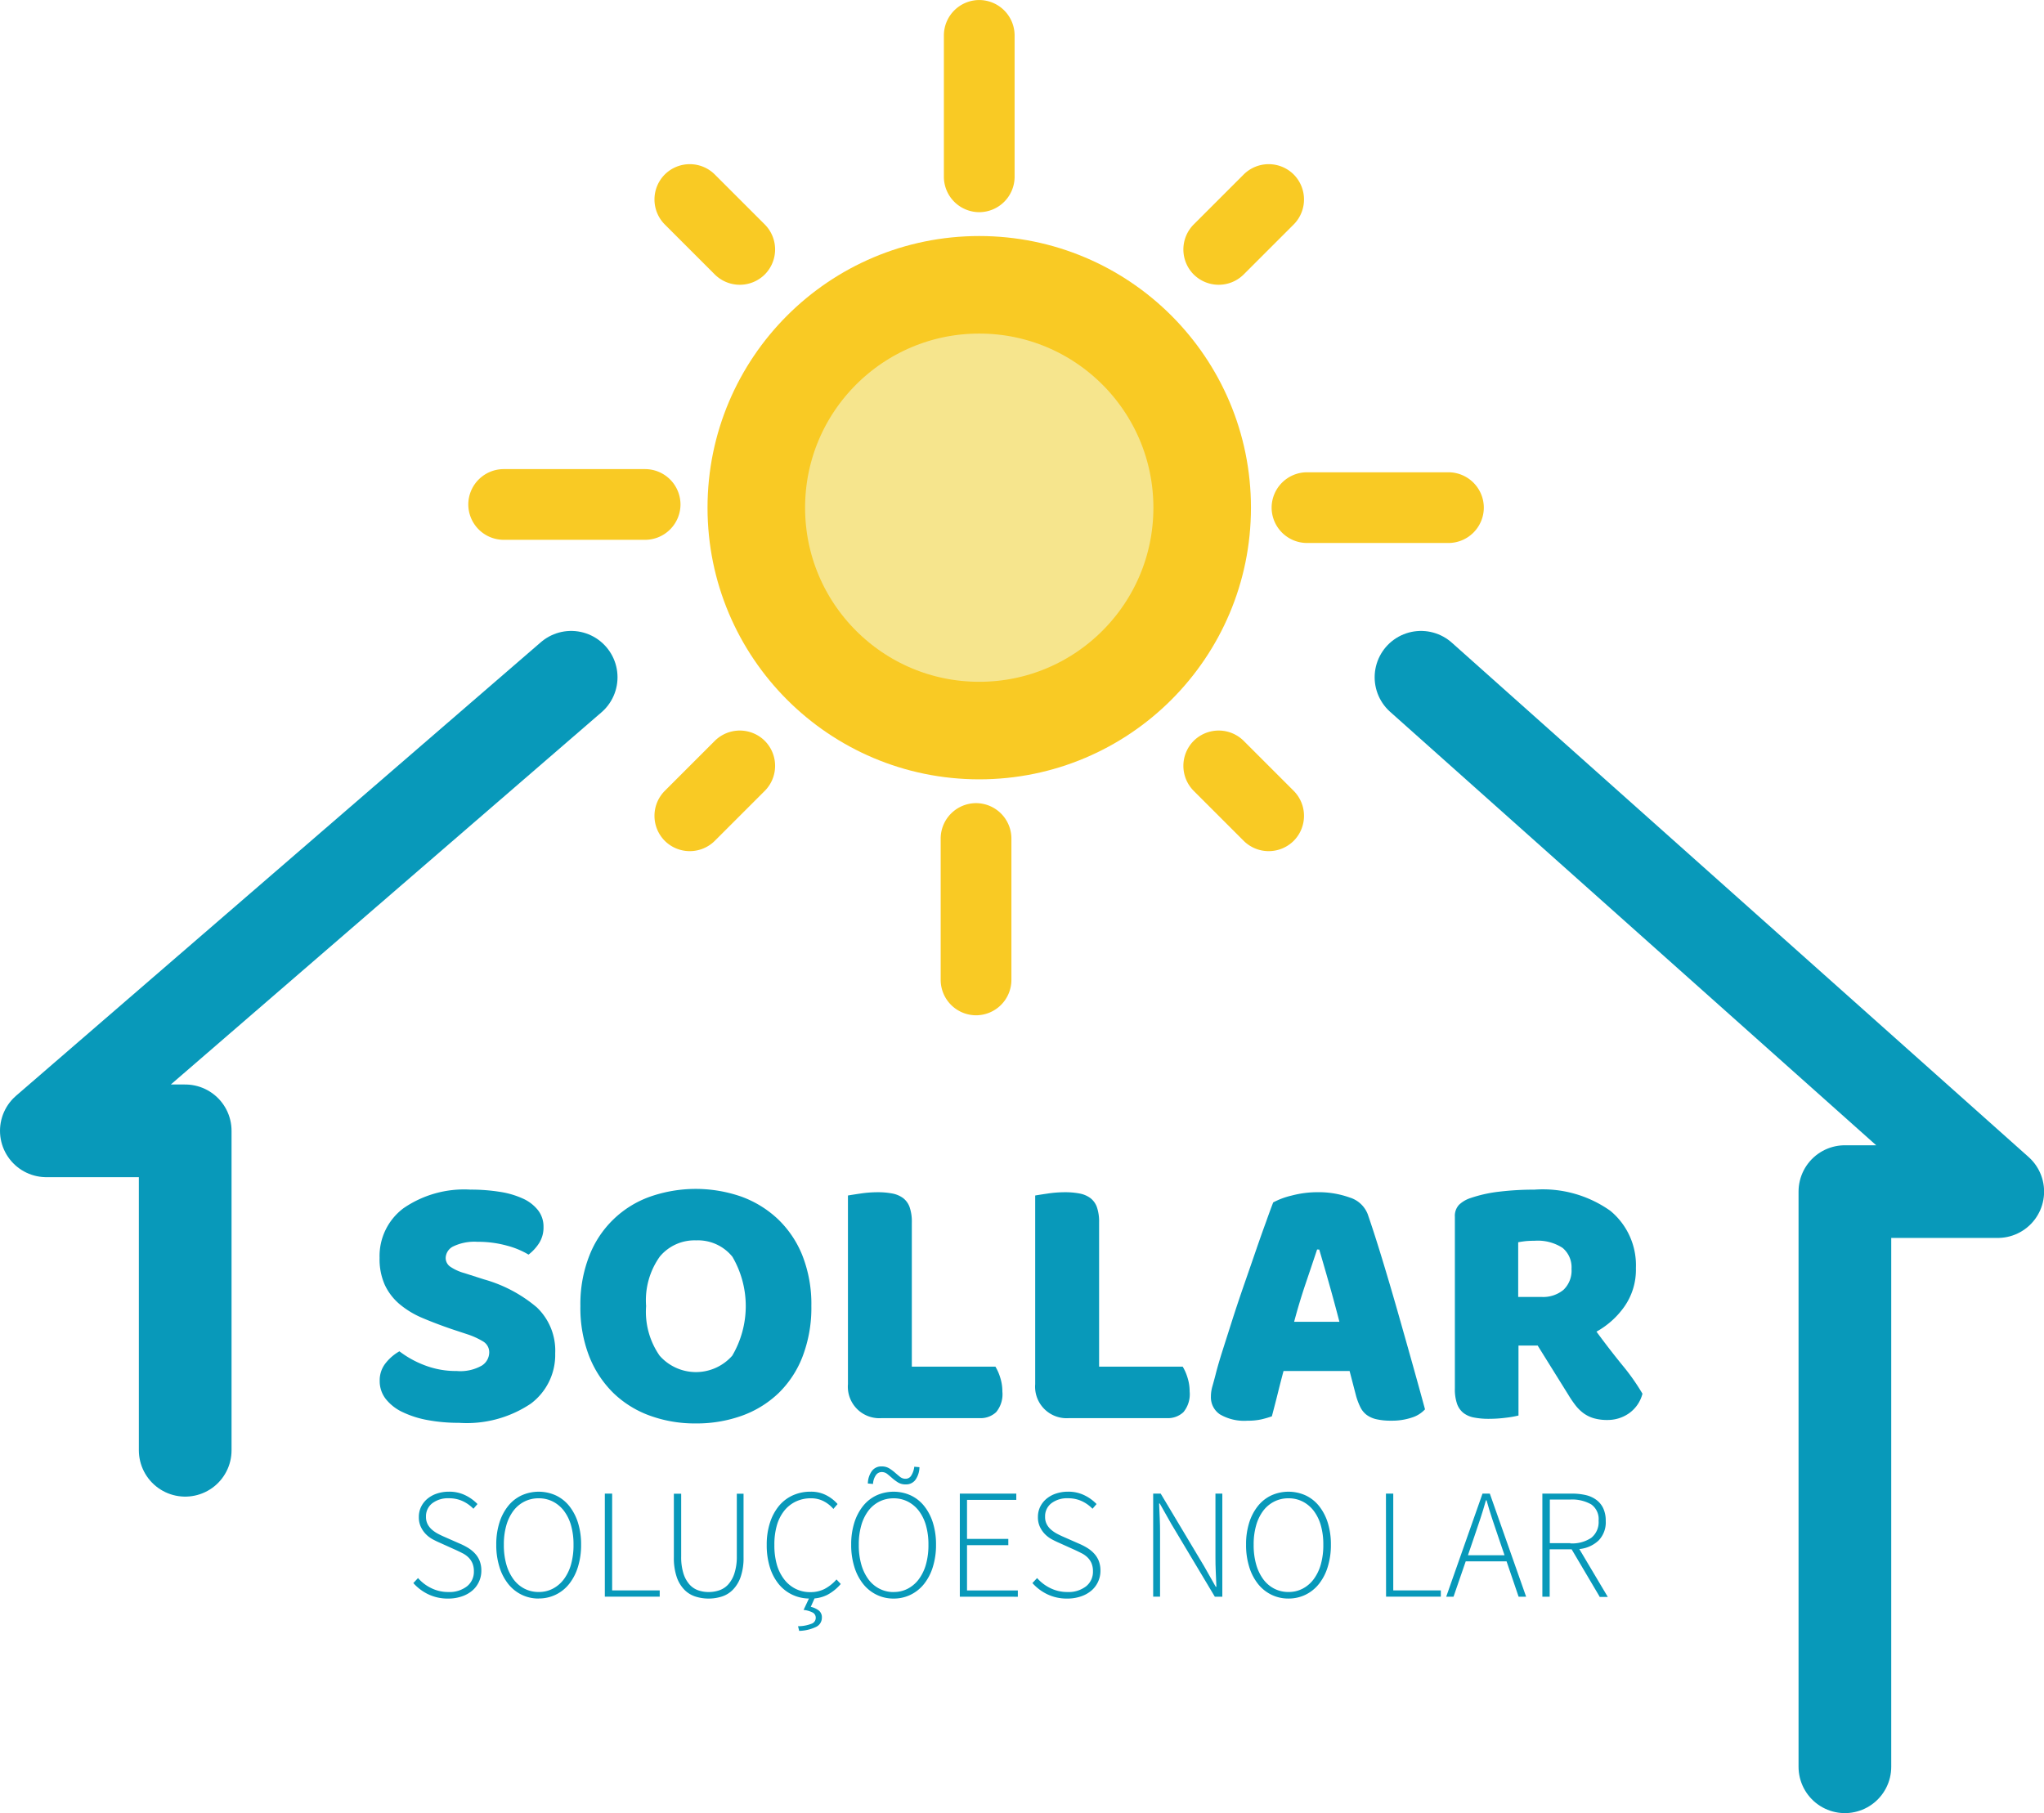<svg xmlns="http://www.w3.org/2000/svg" width="83.8" height="74.351" viewBox="0 0 83.8 74.351"><defs><style>.marca-sollar-a{fill:none;}.marca-sollar-a,.marca-sollar-b{stroke:#0899ba;stroke-width:3.8px;}.marca-sollar-a,.marca-sollar-b,.marca-sollar-d{stroke-linecap:round;stroke-linejoin:round;stroke-miterlimit:10;}.marca-sollar-b{fill:rgba(15,255,255,0);}.marca-sollar-c{fill:#0899ba;}.marca-sollar-d{fill:#f6e58d;stroke:#f9ca24;stroke-width:4px;}.marca-sollar-e{fill:#f9ca24;}</style></defs><g transform="translate(-450.1 -38.621)"><g transform="translate(452 38.621)"><path class="marca-sollar-a" d="M49.563,119.838v-13.1H43.87l21.517-18.6" transform="translate(-43.87 -60.365)"/><path class="marca-sollar-b" d="M122.954,88.138,146.6,109.23h-6.267v23.587" transform="translate(-66.596 -60.365)"/><path class="marca-sollar-c" d="M65.993,123.341q-.658-.226-1.2-.457a3.655,3.655,0,0,1-.928-.562,2.323,2.323,0,0,1-.606-.786,2.581,2.581,0,0,1-.217-1.115,2.448,2.448,0,0,1,.98-2.035,4.38,4.38,0,0,1,2.746-.763,7.491,7.491,0,0,1,1.2.09,3.567,3.567,0,0,1,.95.277,1.65,1.65,0,0,1,.621.479,1.087,1.087,0,0,1,.224.681,1.2,1.2,0,0,1-.18.666,1.856,1.856,0,0,1-.434.472,3.382,3.382,0,0,0-.883-.367,4.428,4.428,0,0,0-1.212-.158,2,2,0,0,0-.988.187.546.546,0,0,0-.314.471.436.436,0,0,0,.195.367,1.984,1.984,0,0,0,.584.262l.793.254a5.745,5.745,0,0,1,2.162,1.145,2.447,2.447,0,0,1,.756,1.893,2.492,2.492,0,0,1-1,2.058,4.711,4.711,0,0,1-2.948.786,6.915,6.915,0,0,1-1.279-.112,4.05,4.05,0,0,1-1.033-.329,1.908,1.908,0,0,1-.688-.539,1.185,1.185,0,0,1-.247-.741,1.122,1.122,0,0,1,.254-.74,1.941,1.941,0,0,1,.554-.472,4.057,4.057,0,0,0,1.025.569,3.56,3.56,0,0,0,1.324.239,1.777,1.777,0,0,0,1.033-.224.647.647,0,0,0,.3-.524.515.515,0,0,0-.239-.457,3.151,3.151,0,0,0-.673-.306Z" transform="translate(-49.38 -68.839)"/><path class="marca-sollar-c" d="M74.595,122.385a5.413,5.413,0,0,1,.367-2.065,4.162,4.162,0,0,1,2.5-2.424,5.68,5.68,0,0,1,3.726,0,4.344,4.344,0,0,1,1.5.92,4.232,4.232,0,0,1,1.01,1.5,5.431,5.431,0,0,1,.366,2.065,5.587,5.587,0,0,1-.359,2.072,4.186,4.186,0,0,1-.995,1.512,4.252,4.252,0,0,1-1.5.92,5.482,5.482,0,0,1-1.886.314,5.383,5.383,0,0,1-1.886-.321,4.2,4.2,0,0,1-1.5-.936,4.33,4.33,0,0,1-.988-1.512A5.465,5.465,0,0,1,74.595,122.385Zm2.694,0a3.154,3.154,0,0,0,.554,2.035,1.983,1.983,0,0,0,2.978,0,4.011,4.011,0,0,0,.007-4.055,1.815,1.815,0,0,0-1.489-.673,1.85,1.85,0,0,0-1.489.666A3.088,3.088,0,0,0,77.289,122.385Z" transform="translate(-52.7 -68.827)"/><path class="marca-sollar-c" d="M91.379,127.035a1.292,1.292,0,0,1-1.392-1.392v-7.737c.11-.019.284-.047.524-.082a4.775,4.775,0,0,1,.688-.052,3.13,3.13,0,0,1,.606.052,1.079,1.079,0,0,1,.442.187.81.81,0,0,1,.269.373,1.83,1.83,0,0,1,.09.629v5.911h3.427a1.965,1.965,0,0,1,.195.442,1.855,1.855,0,0,1,.09.577,1.152,1.152,0,0,1-.254.846.929.929,0,0,1-.673.247H91.379Z" transform="translate(-57.123 -68.881)"/><path class="marca-sollar-c" d="M102.152,127.035a1.292,1.292,0,0,1-1.392-1.392v-7.737c.11-.019.284-.047.524-.082a4.78,4.78,0,0,1,.689-.052,3.122,3.122,0,0,1,.606.052,1.078,1.078,0,0,1,.442.187.81.81,0,0,1,.269.373,1.831,1.831,0,0,1,.09.629v5.911h3.427a1.934,1.934,0,0,1,.195.442,1.855,1.855,0,0,1,.09.577,1.152,1.152,0,0,1-.254.846.928.928,0,0,1-.673.247h-4.011Z" transform="translate(-60.219 -68.881)"/><path class="marca-sollar-c" d="M113.42,118.189a3.165,3.165,0,0,1,.77-.284,4.106,4.106,0,0,1,1.04-.134,3.76,3.76,0,0,1,1.324.217,1.153,1.153,0,0,1,.74.681q.269.778.584,1.811t.629,2.132q.314,1.1.614,2.17t.523,1.893a1.235,1.235,0,0,1-.539.337,2.554,2.554,0,0,1-.852.128,2.619,2.619,0,0,1-.606-.06,1.079,1.079,0,0,1-.4-.18.892.892,0,0,1-.254-.314,2.727,2.727,0,0,1-.172-.449l-.269-1.033h-2.709c-.08.3-.16.609-.239.929s-.16.629-.239.928a3.944,3.944,0,0,1-.442.128,2.583,2.583,0,0,1-.561.052,1.966,1.966,0,0,1-1.13-.262.843.843,0,0,1-.366-.726,1.493,1.493,0,0,1,.06-.419c.04-.14.084-.3.134-.494q.1-.4.291-1t.412-1.294q.224-.695.479-1.429t.479-1.385q.224-.65.411-1.159C113.253,118.629,113.35,118.369,113.42,118.189Zm1.8,1.931q-.21.629-.471,1.4t-.471,1.564h1.856q-.209-.808-.427-1.578t-.4-1.384Z" transform="translate(-63.121 -68.881)"/><path class="marca-sollar-c" d="M127.513,124.013v2.873a4.147,4.147,0,0,1-.516.09,5.494,5.494,0,0,1-.7.045,3.118,3.118,0,0,1-.606-.053,1.016,1.016,0,0,1-.434-.187.833.833,0,0,1-.262-.373,1.822,1.822,0,0,1-.09-.629v-7.049a.66.66,0,0,1,.172-.487,1.237,1.237,0,0,1,.471-.276,5.623,5.623,0,0,1,1.182-.262,12.015,12.015,0,0,1,1.437-.082,4.782,4.782,0,0,1,3.112.868,2.893,2.893,0,0,1,1.048,2.35,2.632,2.632,0,0,1-.479,1.587,3.434,3.434,0,0,1-1.138,1.018q.539.734,1.063,1.377a8.872,8.872,0,0,1,.823,1.168,1.413,1.413,0,0,1-.547.8,1.519,1.519,0,0,1-.891.277,1.942,1.942,0,0,1-.569-.074,1.377,1.377,0,0,1-.419-.21,1.693,1.693,0,0,1-.329-.329,4.393,4.393,0,0,1-.284-.419l-1.258-2.02h-.792Zm.944-1.99a1.309,1.309,0,0,0,.9-.291,1.088,1.088,0,0,0,.33-.861,1.033,1.033,0,0,0-.367-.86,1.863,1.863,0,0,0-1.16-.291,3.407,3.407,0,0,0-.359.015c-.09.011-.19.025-.3.045v2.244h.958Z" transform="translate(-67.158 -68.838)"/><path class="marca-sollar-c" d="M66.414,139.388a1.839,1.839,0,0,1-.821-.177,1.946,1.946,0,0,1-.609-.459l.192-.205a1.712,1.712,0,0,0,.552.417,1.557,1.557,0,0,0,.686.155,1.17,1.17,0,0,0,.77-.234.757.757,0,0,0,.282-.612.834.834,0,0,0-.061-.337.765.765,0,0,0-.163-.237.989.989,0,0,0-.24-.17q-.138-.071-.292-.141l-.641-.289c-.09-.039-.186-.085-.289-.14a1.2,1.2,0,0,1-.279-.209,1.078,1.078,0,0,1-.208-.3.915.915,0,0,1-.083-.407.943.943,0,0,1,.093-.42,1.009,1.009,0,0,1,.257-.327,1.19,1.19,0,0,1,.391-.214,1.521,1.521,0,0,1,.49-.077,1.482,1.482,0,0,1,.683.151,1.75,1.75,0,0,1,.49.356l-.167.193a1.475,1.475,0,0,0-.436-.311,1.317,1.317,0,0,0-.571-.119,1.056,1.056,0,0,0-.68.205.67.67,0,0,0-.257.552.641.641,0,0,0,.071.314.788.788,0,0,0,.18.222,1.324,1.324,0,0,0,.237.161c.086.045.167.084.244.118l.641.282a2.706,2.706,0,0,1,.34.172,1.355,1.355,0,0,1,.282.224.982.982,0,0,1,.2.305,1.083,1.083,0,0,1,.074.42,1.065,1.065,0,0,1-.1.453,1.049,1.049,0,0,1-.272.359,1.3,1.3,0,0,1-.427.237A1.7,1.7,0,0,1,66.414,139.388Z" transform="translate(-49.938 -73.834)"/><path class="marca-sollar-c" d="M71.492,139.387a1.568,1.568,0,0,1-.7-.157,1.6,1.6,0,0,1-.552-.446,2.115,2.115,0,0,1-.359-.7,3.01,3.01,0,0,1-.128-.907,2.952,2.952,0,0,1,.128-.9,2.107,2.107,0,0,1,.359-.686,1.543,1.543,0,0,1,.552-.435,1.708,1.708,0,0,1,1.4,0,1.558,1.558,0,0,1,.552.435,2.107,2.107,0,0,1,.359.686,2.952,2.952,0,0,1,.128.9,3,3,0,0,1-.128.907,2.116,2.116,0,0,1-.359.7,1.569,1.569,0,0,1-1.257.6Zm0-.269a1.229,1.229,0,0,0,.584-.138,1.336,1.336,0,0,0,.453-.391,1.865,1.865,0,0,0,.291-.609,2.883,2.883,0,0,0,.1-.8,2.819,2.819,0,0,0-.1-.788,1.812,1.812,0,0,0-.291-.6,1.337,1.337,0,0,0-.453-.381,1.261,1.261,0,0,0-.584-.135,1.282,1.282,0,0,0-.587.135,1.3,1.3,0,0,0-.452.381,1.844,1.844,0,0,0-.289.6,2.819,2.819,0,0,0-.1.788,2.883,2.883,0,0,0,.1.8,1.906,1.906,0,0,0,.289.609,1.3,1.3,0,0,0,.452.391A1.252,1.252,0,0,0,71.492,139.118Z" transform="translate(-51.307 -73.834)"/><path class="marca-sollar-c" d="M76,135.115h.3v3.969h1.95v.257H76Z" transform="translate(-53.103 -73.865)"/><path class="marca-sollar-c" d="M81.387,139.419a1.75,1.75,0,0,1-.526-.081,1.1,1.1,0,0,1-.455-.276,1.384,1.384,0,0,1-.317-.522,2.427,2.427,0,0,1-.119-.821v-2.6h.3v2.571a2.248,2.248,0,0,0,.093.7,1.245,1.245,0,0,0,.247.45.865.865,0,0,0,.356.24,1.284,1.284,0,0,0,.427.071,1.341,1.341,0,0,0,.439-.071.874.874,0,0,0,.366-.24,1.251,1.251,0,0,0,.253-.45,2.181,2.181,0,0,0,.1-.7v-2.571h.276v2.6a2.369,2.369,0,0,1-.122.821,1.4,1.4,0,0,1-.321.522,1.1,1.1,0,0,1-.455.276A1.774,1.774,0,0,1,81.387,139.419Z" transform="translate(-54.243 -73.865)"/><path class="marca-sollar-c" d="M87.085,139.387a1.655,1.655,0,0,1-.718-.155,1.6,1.6,0,0,1-.562-.439,2.05,2.05,0,0,1-.363-.693,3.036,3.036,0,0,1-.128-.914,2.915,2.915,0,0,1,.132-.905,2.072,2.072,0,0,1,.368-.69,1.58,1.58,0,0,1,.568-.435,1.737,1.737,0,0,1,.735-.151,1.348,1.348,0,0,1,.654.154,1.557,1.557,0,0,1,.448.353l-.172.2a1.33,1.33,0,0,0-.4-.317,1.118,1.118,0,0,0-.519-.119,1.416,1.416,0,0,0-.625.135,1.36,1.36,0,0,0-.475.381,1.735,1.735,0,0,0-.3.6,2.846,2.846,0,0,0-.1.8,2.881,2.881,0,0,0,.1.8,1.81,1.81,0,0,0,.3.606,1.352,1.352,0,0,0,.465.388,1.325,1.325,0,0,0,.612.138,1.26,1.26,0,0,0,.583-.132,1.707,1.707,0,0,0,.487-.388l.174.186a1.886,1.886,0,0,1-.546.443A1.468,1.468,0,0,1,87.085,139.387Zm-.487,1.135a1.527,1.527,0,0,0,.571-.109.255.255,0,0,0,.155-.231.24.24,0,0,0-.115-.215,1.014,1.014,0,0,0-.384-.113l.262-.557h.225l-.192.43a.854.854,0,0,1,.33.151.35.35,0,0,1,.125.291.414.414,0,0,1-.238.381,1.706,1.706,0,0,1-.692.163Z" transform="translate(-55.78 -73.834)"/><path class="marca-sollar-c" d="M91.913,138.967a1.562,1.562,0,0,1-.7-.158,1.59,1.59,0,0,1-.552-.446,2.116,2.116,0,0,1-.359-.7,3.01,3.01,0,0,1-.128-.907,2.952,2.952,0,0,1,.128-.9,2.107,2.107,0,0,1,.359-.686,1.548,1.548,0,0,1,.552-.435,1.706,1.706,0,0,1,1.4,0,1.552,1.552,0,0,1,.552.435,2.106,2.106,0,0,1,.359.686,2.952,2.952,0,0,1,.128.9,3,3,0,0,1-.128.907,2.116,2.116,0,0,1-.359.7,1.6,1.6,0,0,1-.552.446A1.577,1.577,0,0,1,91.913,138.967Zm0-.269a1.227,1.227,0,0,0,.584-.138,1.337,1.337,0,0,0,.453-.391,1.865,1.865,0,0,0,.291-.609,2.883,2.883,0,0,0,.1-.8,2.819,2.819,0,0,0-.1-.788,1.812,1.812,0,0,0-.291-.6,1.337,1.337,0,0,0-.453-.381,1.261,1.261,0,0,0-.584-.135,1.28,1.28,0,0,0-.586.135,1.3,1.3,0,0,0-.453.381,1.828,1.828,0,0,0-.288.6,2.792,2.792,0,0,0-.1.788,2.856,2.856,0,0,0,.1.8,1.905,1.905,0,0,0,.288.609,1.3,1.3,0,0,0,.453.391A1.247,1.247,0,0,0,91.913,138.7Zm.495-4.413a.582.582,0,0,1-.314-.08,1.791,1.791,0,0,1-.234-.173q-.106-.093-.205-.173a.36.36,0,0,0-.234-.08.286.286,0,0,0-.237.132.687.687,0,0,0-.115.356l-.212-.019a.909.909,0,0,1,.157-.5.472.472,0,0,1,.407-.2.579.579,0,0,1,.314.08,1.851,1.851,0,0,1,.234.173c.071.062.138.12.205.173a.36.36,0,0,0,.234.08.269.269,0,0,0,.231-.135.865.865,0,0,0,.122-.359l.212.019a.925.925,0,0,1-.157.507A.469.469,0,0,1,92.408,134.285Z" transform="translate(-57.177 -73.413)"/><path class="marca-sollar-c" d="M96.422,135.115h2.315v.256h-2.02v1.6H98.41v.257H96.717v1.859H98.8v.257H96.422Z" transform="translate(-58.971 -73.865)"/><path class="marca-sollar-c" d="M102.028,139.388a1.839,1.839,0,0,1-.821-.177,1.943,1.943,0,0,1-.609-.459l.192-.205a1.728,1.728,0,0,0,.552.417,1.557,1.557,0,0,0,.686.155,1.169,1.169,0,0,0,.77-.234.757.757,0,0,0,.282-.612.833.833,0,0,0-.061-.337.766.766,0,0,0-.163-.237.993.993,0,0,0-.241-.17c-.092-.047-.19-.094-.291-.141l-.641-.289c-.09-.039-.186-.085-.288-.14a1.207,1.207,0,0,1-.279-.209,1.08,1.08,0,0,1-.209-.3.915.915,0,0,1-.083-.407.943.943,0,0,1,.093-.42,1.009,1.009,0,0,1,.257-.327,1.183,1.183,0,0,1,.391-.214,1.521,1.521,0,0,1,.49-.077,1.482,1.482,0,0,1,.683.151,1.74,1.74,0,0,1,.49.356l-.166.193a1.475,1.475,0,0,0-.436-.311,1.315,1.315,0,0,0-.571-.119,1.056,1.056,0,0,0-.68.205.67.67,0,0,0-.257.552.634.634,0,0,0,.071.314.764.764,0,0,0,.18.222,1.323,1.323,0,0,0,.237.161c.086.045.166.084.244.118l.641.282a2.755,2.755,0,0,1,.34.172,1.355,1.355,0,0,1,.282.224,1.008,1.008,0,0,1,.2.305,1.1,1.1,0,0,1,.074.42,1.055,1.055,0,0,1-.1.453,1.041,1.041,0,0,1-.272.359,1.287,1.287,0,0,1-.427.237A1.7,1.7,0,0,1,102.028,139.388Z" transform="translate(-60.171 -73.834)"/><path class="marca-sollar-c" d="M107.546,135.115h.308l1.783,2.982.475.84h.026c-.009-.205-.016-.41-.026-.615s-.013-.41-.013-.616v-2.591h.282v4.227h-.308l-1.783-2.982-.475-.841h-.026c.009.205.017.4.026.6s.013.395.013.6v2.623h-.282Z" transform="translate(-62.168 -73.865)"/><path class="marca-sollar-c" d="M114.629,139.387a1.563,1.563,0,0,1-.7-.157,1.59,1.59,0,0,1-.552-.446,2.115,2.115,0,0,1-.359-.7,3.01,3.01,0,0,1-.128-.907,2.952,2.952,0,0,1,.128-.9,2.107,2.107,0,0,1,.359-.686,1.549,1.549,0,0,1,.552-.435,1.706,1.706,0,0,1,1.4,0,1.552,1.552,0,0,1,.552.435,2.106,2.106,0,0,1,.359.686,2.951,2.951,0,0,1,.128.9,3,3,0,0,1-.128.907,2.115,2.115,0,0,1-.359.7,1.6,1.6,0,0,1-.552.446A1.58,1.58,0,0,1,114.629,139.387Zm0-.269a1.227,1.227,0,0,0,.584-.138,1.336,1.336,0,0,0,.453-.391,1.865,1.865,0,0,0,.291-.609,2.883,2.883,0,0,0,.1-.8,2.819,2.819,0,0,0-.1-.788,1.812,1.812,0,0,0-.291-.6,1.337,1.337,0,0,0-.453-.381,1.261,1.261,0,0,0-.584-.135,1.279,1.279,0,0,0-.586.135,1.3,1.3,0,0,0-.453.381,1.829,1.829,0,0,0-.288.6,2.793,2.793,0,0,0-.1.788,2.856,2.856,0,0,0,.1.8,1.9,1.9,0,0,0,.288.609,1.3,1.3,0,0,0,.453.391A1.247,1.247,0,0,0,114.629,139.118Z" transform="translate(-63.704 -73.834)"/><path class="marca-sollar-c" d="M120.938,135.115h.3v3.969h1.95v.257h-2.245Z" transform="translate(-66.017 -73.865)"/><path class="marca-sollar-c" d="M126.881,137.892h-1.674l-.5,1.45h-.3l1.488-4.227h.3l1.488,4.227h-.308Zm-.083-.25-.269-.789c-.086-.252-.167-.493-.244-.725s-.152-.477-.224-.738h-.026q-.109.391-.224.738c-.077.231-.159.472-.244.725l-.269.789Z" transform="translate(-67.015 -73.865)"/><path class="marca-sollar-c" d="M132.287,139.342l-1.148-1.943h-.9v1.943h-.3v-4.227h1.212a2.475,2.475,0,0,1,.571.061,1.177,1.177,0,0,1,.436.2.914.914,0,0,1,.279.346,1.2,1.2,0,0,1,.1.513,1.066,1.066,0,0,1-.291.8,1.322,1.322,0,0,1-.792.353l1.167,1.963h-.341Zm-1.206-2.187a1.4,1.4,0,0,0,.863-.227.821.821,0,0,0,.3-.7.738.738,0,0,0-.3-.67,1.579,1.579,0,0,0-.859-.2h-.84v1.789h.84Z" transform="translate(-68.605 -73.865)"/><circle class="marca-sollar-d" cx="9.14" cy="9.14" r="9.14" transform="translate(29.107 11.679)"/><path class="marca-sollar-e" d="M96.771,104.082h0a1.455,1.455,0,0,1-1.45-1.45v-5.8a1.455,1.455,0,0,1,1.45-1.45h0a1.455,1.455,0,0,1,1.45,1.45v5.8A1.454,1.454,0,0,1,96.771,104.082Z" transform="translate(-58.655 -62.447)"/><path class="marca-sollar-e" d="M96.955,57.867h0a1.455,1.455,0,0,1-1.45-1.45v-5.8a1.455,1.455,0,0,1,1.45-1.45h0a1.455,1.455,0,0,1,1.45,1.45v5.8A1.455,1.455,0,0,1,96.955,57.867Z" transform="translate(-58.708 -49.166)"/><path class="marca-sollar-e" d="M123.06,77.793h0a1.455,1.455,0,0,1-1.45,1.45h-5.8a1.455,1.455,0,0,1-1.45-1.45h0a1.455,1.455,0,0,1,1.45-1.45h5.8A1.455,1.455,0,0,1,123.06,77.793Z" transform="translate(-64.126 -56.976)"/><path class="marca-sollar-e" d="M76.844,77.61h0a1.455,1.455,0,0,1-1.45,1.45h-5.8a1.455,1.455,0,0,1-1.45-1.45h0a1.455,1.455,0,0,1,1.45-1.45h5.8A1.454,1.454,0,0,1,76.844,77.61Z" transform="translate(-50.845 -56.923)"/><path class="marca-sollar-e" d="M109.706,63.136h0a1.454,1.454,0,0,1,0-2.05l2.05-2.05a1.454,1.454,0,0,1,2.05,0h0a1.454,1.454,0,0,1,0,2.05l-2.05,2.05A1.454,1.454,0,0,1,109.706,63.136Z" transform="translate(-62.667 -51.881)"/><path class="marca-sollar-e" d="M83.378,63.136h0a1.454,1.454,0,0,1-2.05,0l-2.05-2.05a1.454,1.454,0,0,1,0-2.05h0a1.454,1.454,0,0,1,2.05,0l2.05,2.05A1.454,1.454,0,0,1,83.378,63.136Z" transform="translate(-53.923 -51.881)"/><path class="marca-sollar-e" d="M109.706,91.627h0a1.454,1.454,0,0,0,0,2.05l2.05,2.05a1.454,1.454,0,0,0,2.05,0h0a1.454,1.454,0,0,0,0-2.05l-2.05-2.05A1.454,1.454,0,0,0,109.706,91.627Z" transform="translate(-62.667 -61.246)"/><path class="marca-sollar-e" d="M83.378,91.627h0a1.454,1.454,0,0,0-2.05,0l-2.05,2.05a1.454,1.454,0,0,0,0,2.05h0a1.454,1.454,0,0,0,2.05,0l2.05-2.05A1.454,1.454,0,0,0,83.378,91.627Z" transform="translate(-53.923 -61.246)"/></g></g></svg>
